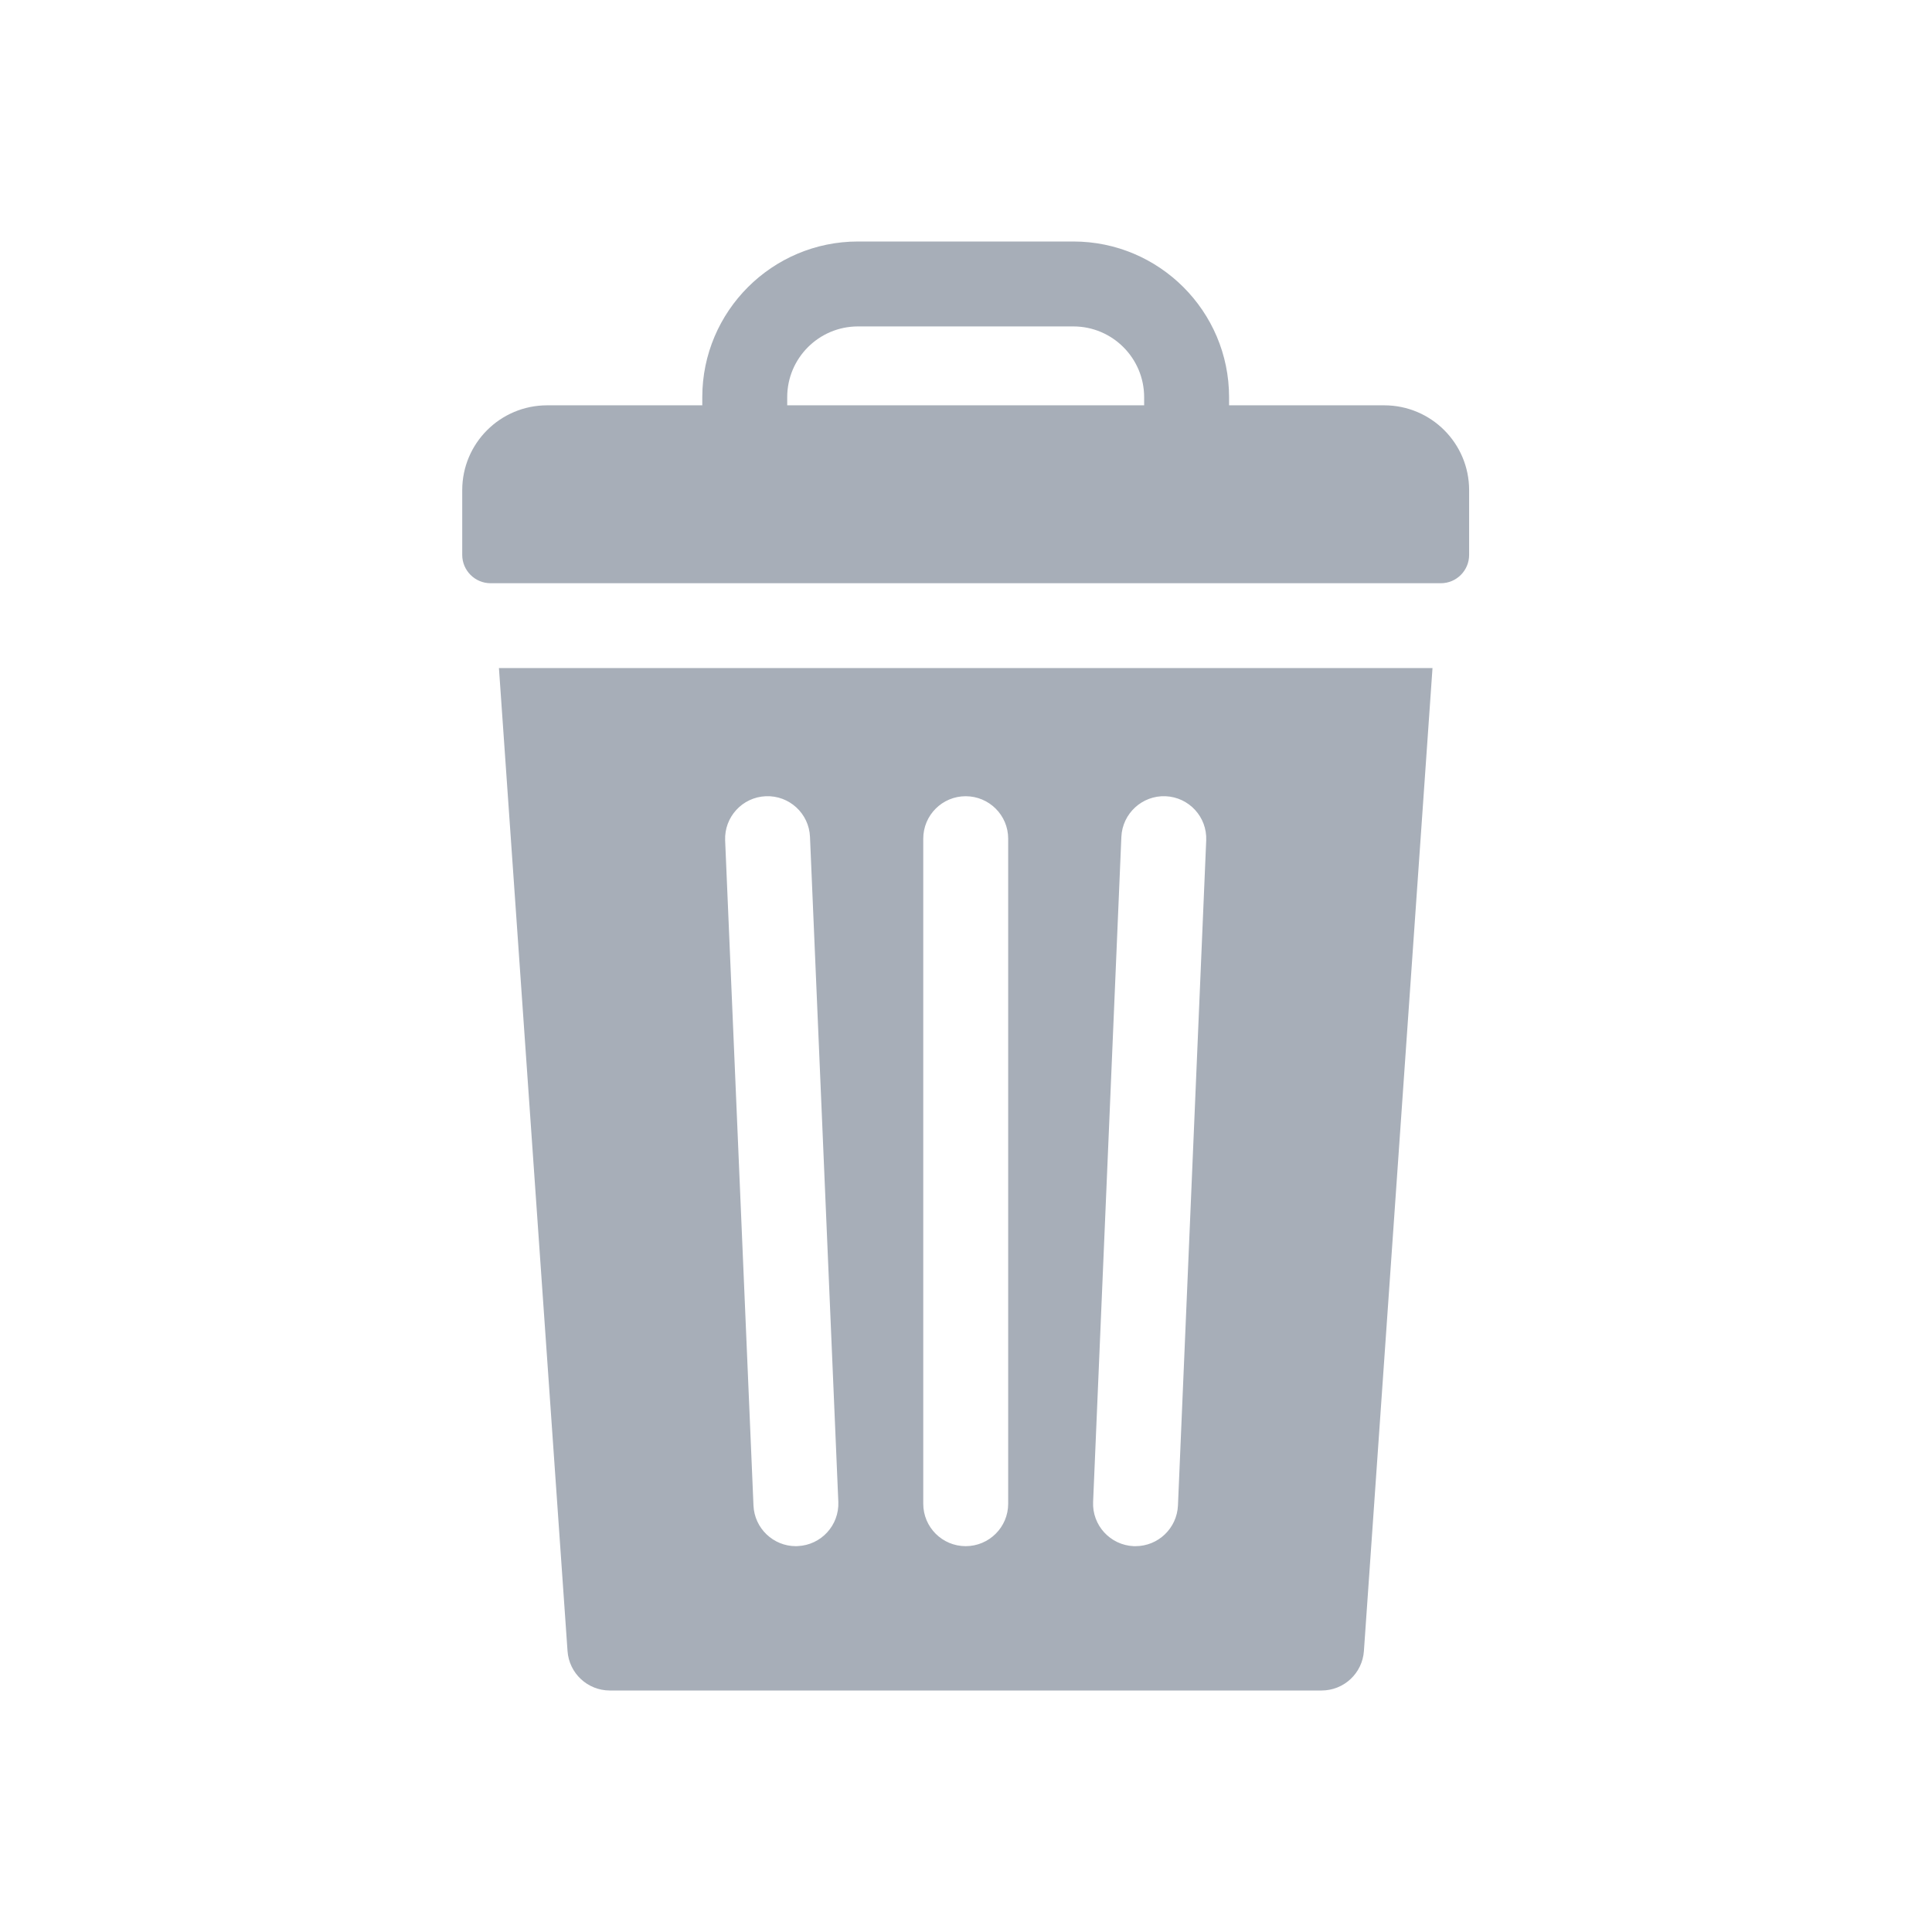 <svg width="24" height="24" viewBox="0 0 24 24" fill="none" xmlns="http://www.w3.org/2000/svg">
<path d="M17.195 5.035H15.268V4.934C15.268 3.867 14.4 3 13.334 3H10.658C9.592 3 8.724 3.867 8.724 4.934V5.035H6.797C6.214 5.035 5.742 5.507 5.742 6.089V6.893C5.742 7.087 5.9 7.245 6.094 7.245H17.899C18.093 7.245 18.25 7.087 18.25 6.893V6.089C18.25 5.507 17.778 5.035 17.195 5.035ZM9.779 4.934C9.779 4.449 10.173 4.055 10.658 4.055H13.334C13.819 4.055 14.213 4.449 14.213 4.934V5.035H9.779V4.934Z" fill="#A7AEB8"/>
<path d="M6.198 8.299L7.05 20.509C7.069 20.786 7.299 21 7.576 21H16.417C16.694 21 16.924 20.786 16.943 20.509L17.795 8.299H6.198ZM9.909 19.206C9.902 19.207 9.894 19.207 9.886 19.207C9.606 19.207 9.372 18.985 9.36 18.702L9.008 10.44C8.996 10.149 9.222 9.903 9.513 9.891C9.804 9.879 10.05 10.105 10.062 10.396L10.414 18.657C10.426 18.948 10.2 19.194 9.909 19.206ZM12.524 18.68C12.524 18.971 12.287 19.207 11.996 19.207C11.705 19.207 11.469 18.971 11.469 18.68V10.418C11.469 10.127 11.705 9.891 11.996 9.891C12.287 9.891 12.524 10.127 12.524 10.418V18.68ZM14.633 18.702C14.62 18.985 14.387 19.207 14.106 19.207C14.098 19.207 14.091 19.207 14.083 19.207C13.792 19.194 13.566 18.948 13.579 18.657L13.93 10.396C13.943 10.105 14.189 9.879 14.48 9.891C14.771 9.904 14.996 10.149 14.984 10.44L14.633 18.702Z" fill="#A7AEB8"/>
</svg>

